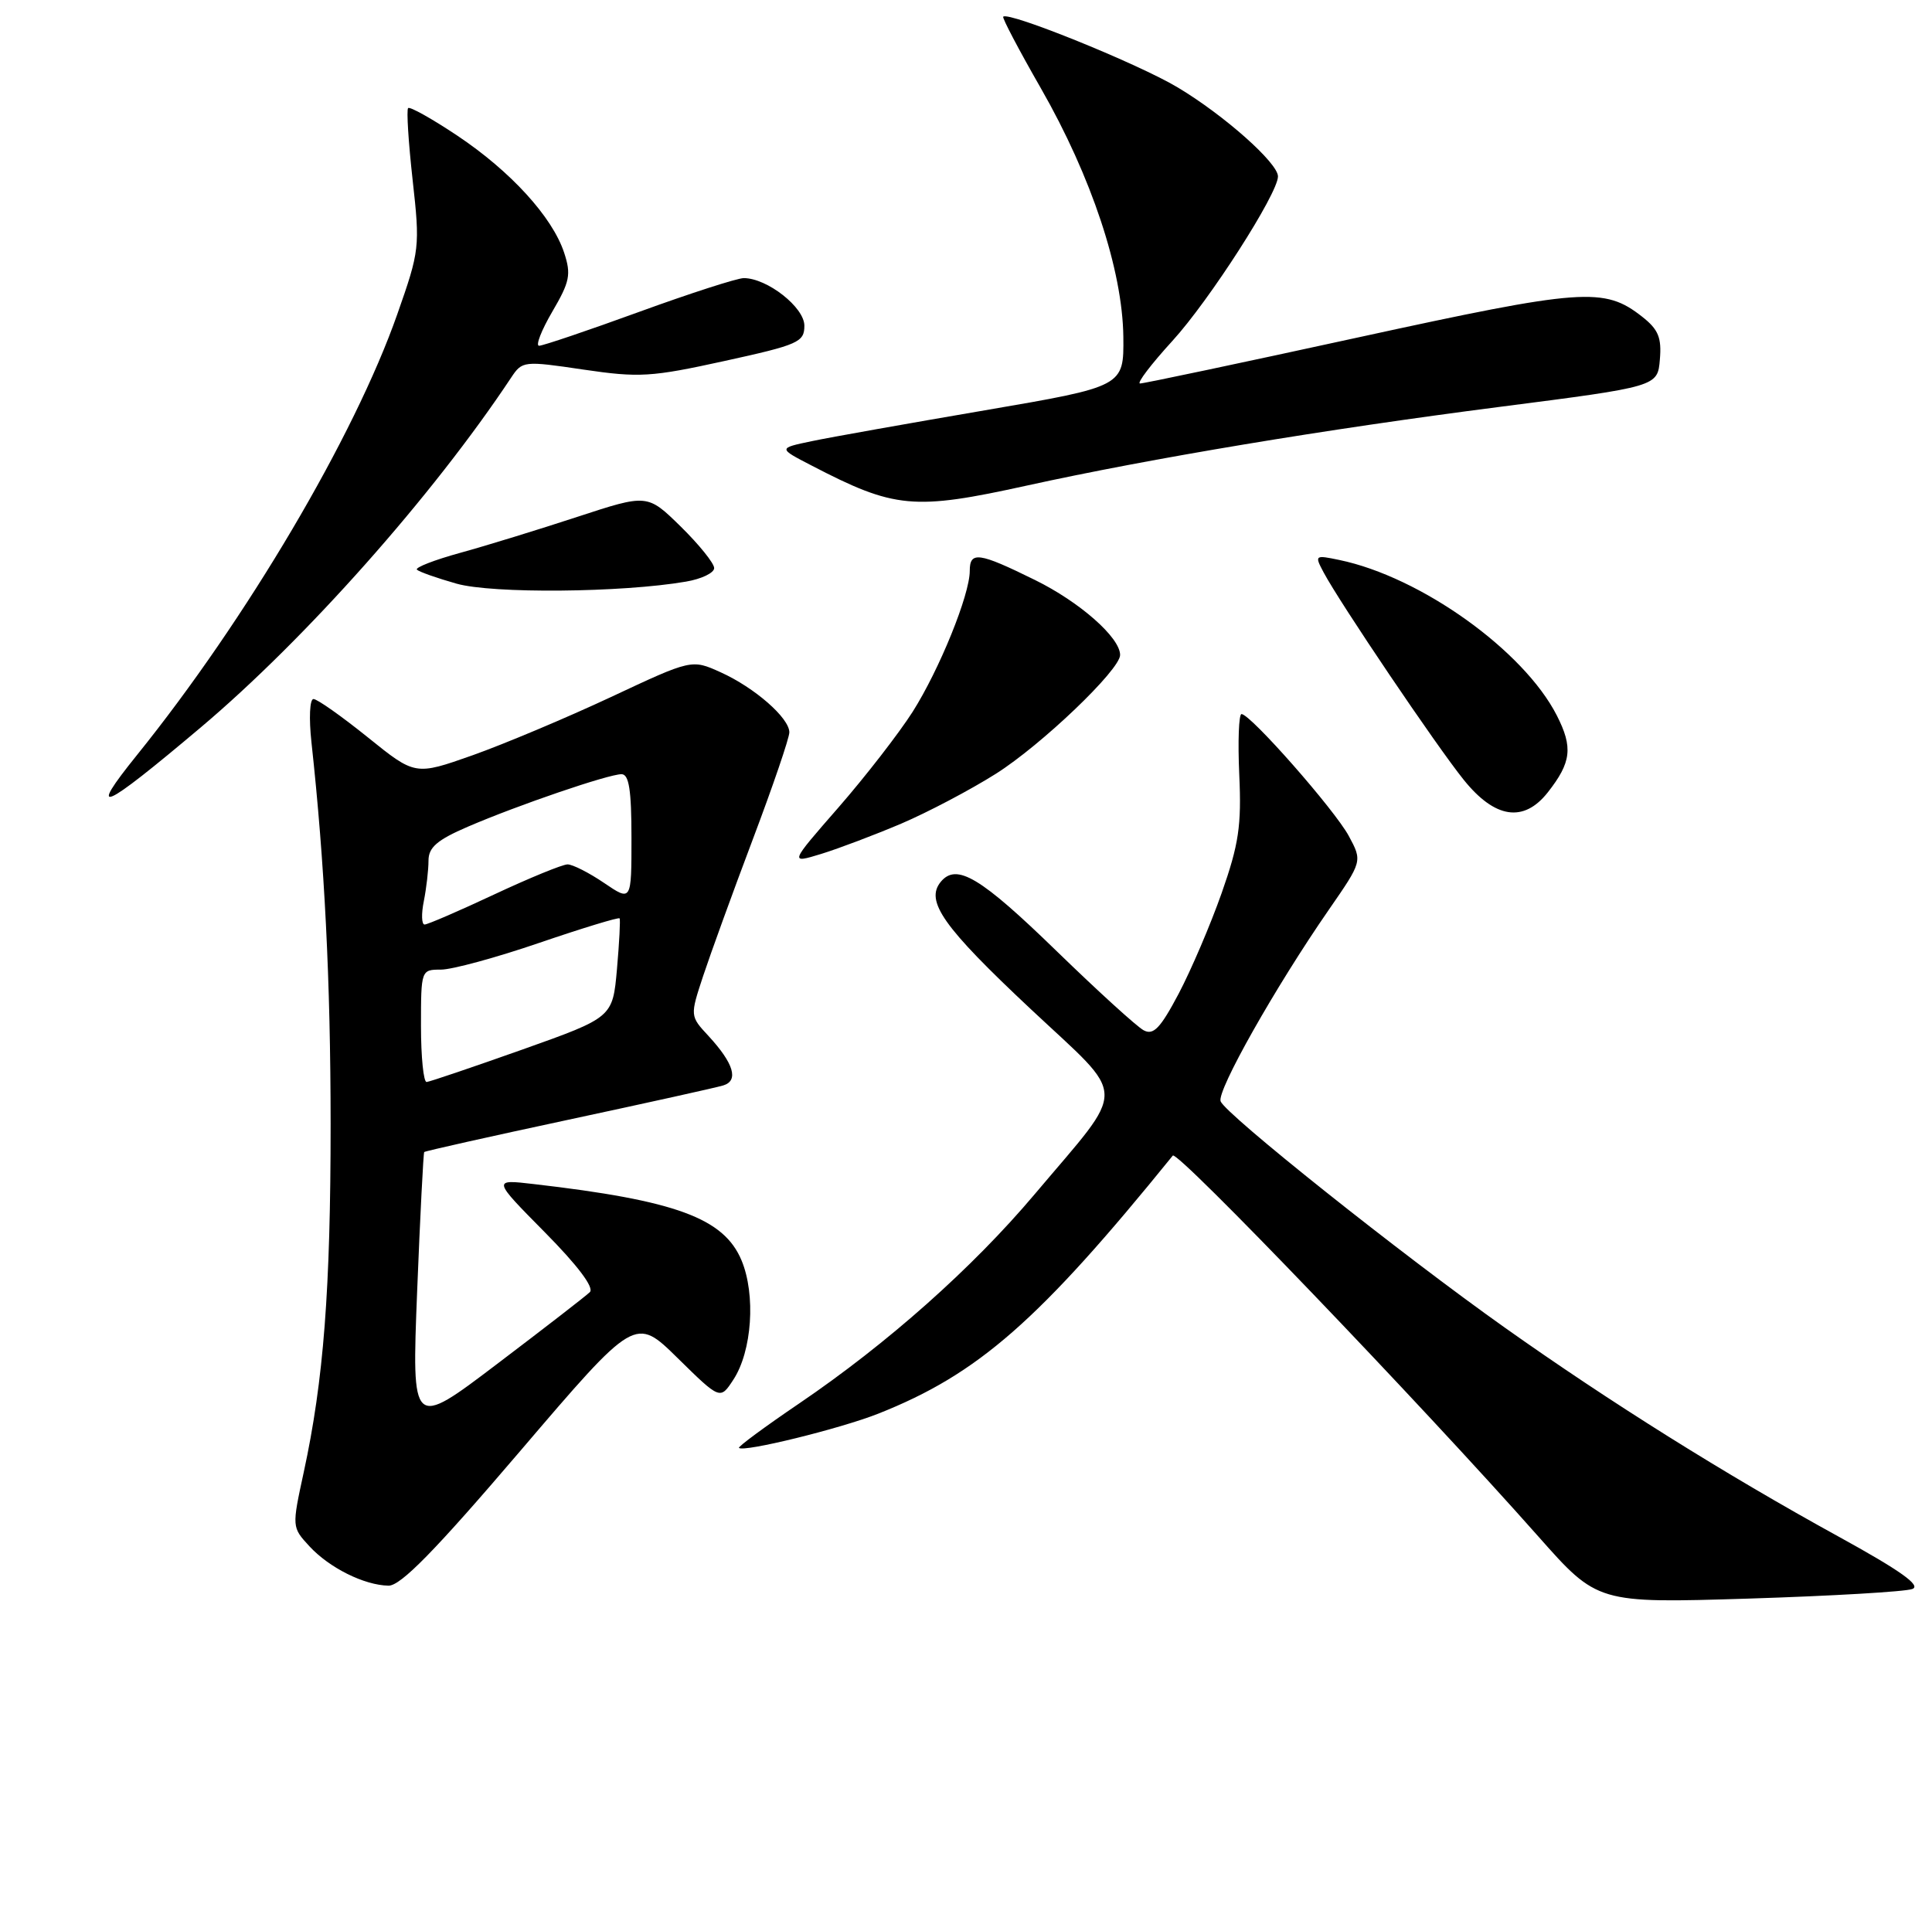 <?xml version="1.0" encoding="UTF-8" standalone="no"?>
<!DOCTYPE svg PUBLIC "-//W3C//DTD SVG 1.1//EN" "http://www.w3.org/Graphics/SVG/1.1/DTD/svg11.dtd" >
<svg xmlns="http://www.w3.org/2000/svg" xmlns:xlink="http://www.w3.org/1999/xlink" version="1.1" viewBox="0 0 257 256">
 <g >
 <path fill="currentColor"
d=" M 254.39 211.40 C 255.59 210.94 252.79 208.95 244.57 204.43 C 229.45 196.12 214.14 186.53 200.16 176.62 C 186.39 166.86 163.04 148.26 162.37 146.52 C 161.84 145.14 169.65 131.31 176.76 121.04 C 181.23 114.58 181.23 114.58 179.42 111.22 C 177.55 107.75 166.34 95.00 165.15 95.00 C 164.79 95.00 164.65 98.63 164.85 103.06 C 165.16 109.86 164.79 112.32 162.51 118.81 C 161.02 123.04 158.44 129.07 156.78 132.22 C 154.35 136.81 153.43 137.77 152.13 137.07 C 151.23 136.59 146.05 131.87 140.60 126.58 C 130.43 116.69 127.25 114.79 125.15 117.31 C 123.03 119.88 125.45 123.31 137.09 134.23 C 150.14 146.47 150.09 144.11 137.61 158.91 C 129.35 168.70 118.04 178.75 106.32 186.71 C 101.75 189.81 98.14 192.48 98.30 192.63 C 98.91 193.24 111.79 190.07 116.82 188.08 C 130.12 182.81 138.19 175.74 156.01 153.74 C 156.61 152.99 188.88 186.63 204.62 204.40 C 212.50 213.30 212.50 213.30 232.60 212.68 C 243.66 212.33 253.46 211.76 254.39 211.40 Z  M 69.18 193.07 C 84.50 175.13 84.50 175.13 90.15 180.69 C 95.80 186.24 95.80 186.24 97.55 183.56 C 100.04 179.77 100.55 172.26 98.64 167.68 C 96.29 162.06 89.90 159.71 71.00 157.53 C 65.50 156.89 65.50 156.89 72.46 163.93 C 76.86 168.38 79.07 171.32 78.46 171.91 C 77.93 172.43 72.38 176.72 66.13 181.46 C 54.77 190.08 54.77 190.08 55.49 171.79 C 55.89 161.73 56.32 153.39 56.43 153.27 C 56.54 153.14 65.16 151.21 75.57 148.98 C 85.98 146.75 95.26 144.70 96.20 144.41 C 98.30 143.78 97.62 141.49 94.25 137.83 C 91.78 135.17 91.78 135.17 93.54 129.83 C 94.51 126.90 97.48 118.71 100.15 111.64 C 102.82 104.57 105.00 98.18 105.00 97.43 C 105.00 95.52 100.38 91.48 95.86 89.44 C 92.01 87.70 92.01 87.70 81.26 92.74 C 75.34 95.51 67.06 98.99 62.87 100.48 C 55.23 103.18 55.23 103.18 48.92 98.09 C 45.44 95.29 42.20 93.00 41.70 93.00 C 41.20 93.00 41.08 95.55 41.43 98.75 C 43.18 114.77 43.97 130.50 43.98 149.50 C 43.98 171.56 43.05 183.65 40.41 195.84 C 38.82 203.18 38.82 203.18 41.16 205.72 C 43.81 208.59 48.45 210.90 51.68 210.96 C 53.29 210.99 57.86 206.33 69.18 193.07 Z  M 119.88 109.58 C 123.39 108.08 129.06 105.10 132.48 102.94 C 138.54 99.11 149.00 89.11 149.00 87.14 C 149.00 84.82 143.63 80.09 137.67 77.16 C 130.18 73.47 129.00 73.31 129.00 75.96 C 129.00 79.14 124.96 89.09 121.39 94.72 C 119.56 97.58 115.13 103.30 111.54 107.42 C 105.01 114.90 105.01 114.90 109.26 113.60 C 111.59 112.88 116.37 111.07 119.88 109.58 Z  M 205.89 105.42 C 209.03 101.42 209.26 99.44 207.09 95.18 C 202.68 86.54 188.99 76.75 178.16 74.50 C 174.91 73.82 174.85 73.86 176.07 76.15 C 178.21 80.18 191.11 99.29 194.71 103.75 C 198.86 108.91 202.69 109.48 205.89 105.42 Z  M 26.69 96.79 C 40.63 85.03 57.58 65.94 68.00 50.23 C 69.47 48.02 69.66 47.99 77.61 49.17 C 85.03 50.26 86.62 50.17 96.36 48.03 C 106.22 45.87 107.00 45.52 107.00 43.33 C 107.00 40.89 102.06 37.01 98.94 37.00 C 98.08 37.00 91.81 39.02 85.00 41.50 C 78.19 43.98 72.21 46.00 71.71 46.00 C 71.22 46.00 72.01 43.96 73.47 41.46 C 75.80 37.48 76.00 36.52 75.04 33.61 C 73.47 28.86 67.92 22.78 60.84 18.05 C 57.47 15.80 54.52 14.15 54.29 14.38 C 54.06 14.61 54.33 18.92 54.89 23.95 C 55.88 32.85 55.83 33.33 52.85 41.80 C 47.14 58.07 32.79 82.38 18.23 100.44 C 11.51 108.78 13.51 107.91 26.69 96.79 Z  M 91.25 77.38 C 93.31 77.03 95.00 76.22 95.00 75.58 C 95.00 74.94 93.00 72.46 90.56 70.06 C 86.12 65.71 86.12 65.71 76.81 68.76 C 71.69 70.44 64.68 72.60 61.22 73.55 C 57.77 74.50 55.18 75.51 55.46 75.79 C 55.74 76.07 58.11 76.91 60.73 77.65 C 65.49 79.00 82.72 78.85 91.25 77.38 Z  M 136.60 64.60 C 153.12 60.97 176.18 57.13 199.50 54.13 C 220.50 51.43 220.50 51.43 220.80 47.83 C 221.05 44.92 220.60 43.83 218.45 42.14 C 213.39 38.16 210.58 38.37 180.67 44.89 C 165.18 48.27 152.12 51.03 151.65 51.02 C 151.18 51.01 153.12 48.46 155.96 45.35 C 160.87 39.98 170.00 25.75 170.00 23.47 C 170.00 21.69 162.85 15.33 156.66 11.63 C 151.47 8.51 134.17 1.50 133.45 2.22 C 133.29 2.37 135.55 6.67 138.47 11.76 C 145.21 23.54 149.32 35.95 149.43 44.80 C 149.50 51.42 149.50 51.42 131.00 54.59 C 120.83 56.33 110.47 58.17 108.00 58.69 C 103.50 59.63 103.50 59.63 107.95 61.93 C 119.03 67.69 121.52 67.92 136.60 64.60 Z  M 56.00 136.50 C 56.00 129.04 56.02 129.00 58.66 129.00 C 60.13 129.00 66.02 127.40 71.76 125.43 C 77.50 123.47 82.30 122.01 82.42 122.18 C 82.54 122.36 82.38 125.39 82.07 128.93 C 81.50 135.36 81.50 135.36 69.50 139.63 C 62.90 141.97 57.16 143.92 56.75 143.95 C 56.34 143.98 56.00 140.62 56.00 136.50 Z  M 56.38 119.88 C 56.72 118.16 57.00 115.74 57.00 114.50 C 57.00 112.74 58.14 111.75 62.25 109.98 C 68.91 107.11 80.94 103.00 82.68 103.00 C 83.67 103.00 84.00 105.11 84.00 111.47 C 84.00 119.94 84.00 119.94 80.36 117.47 C 78.36 116.11 76.17 115.00 75.50 115.00 C 74.83 115.00 70.44 116.80 65.74 119.00 C 61.05 121.20 56.88 123.00 56.48 123.00 C 56.08 123.00 56.03 121.59 56.38 119.88 Z "/>
</g>
</svg>